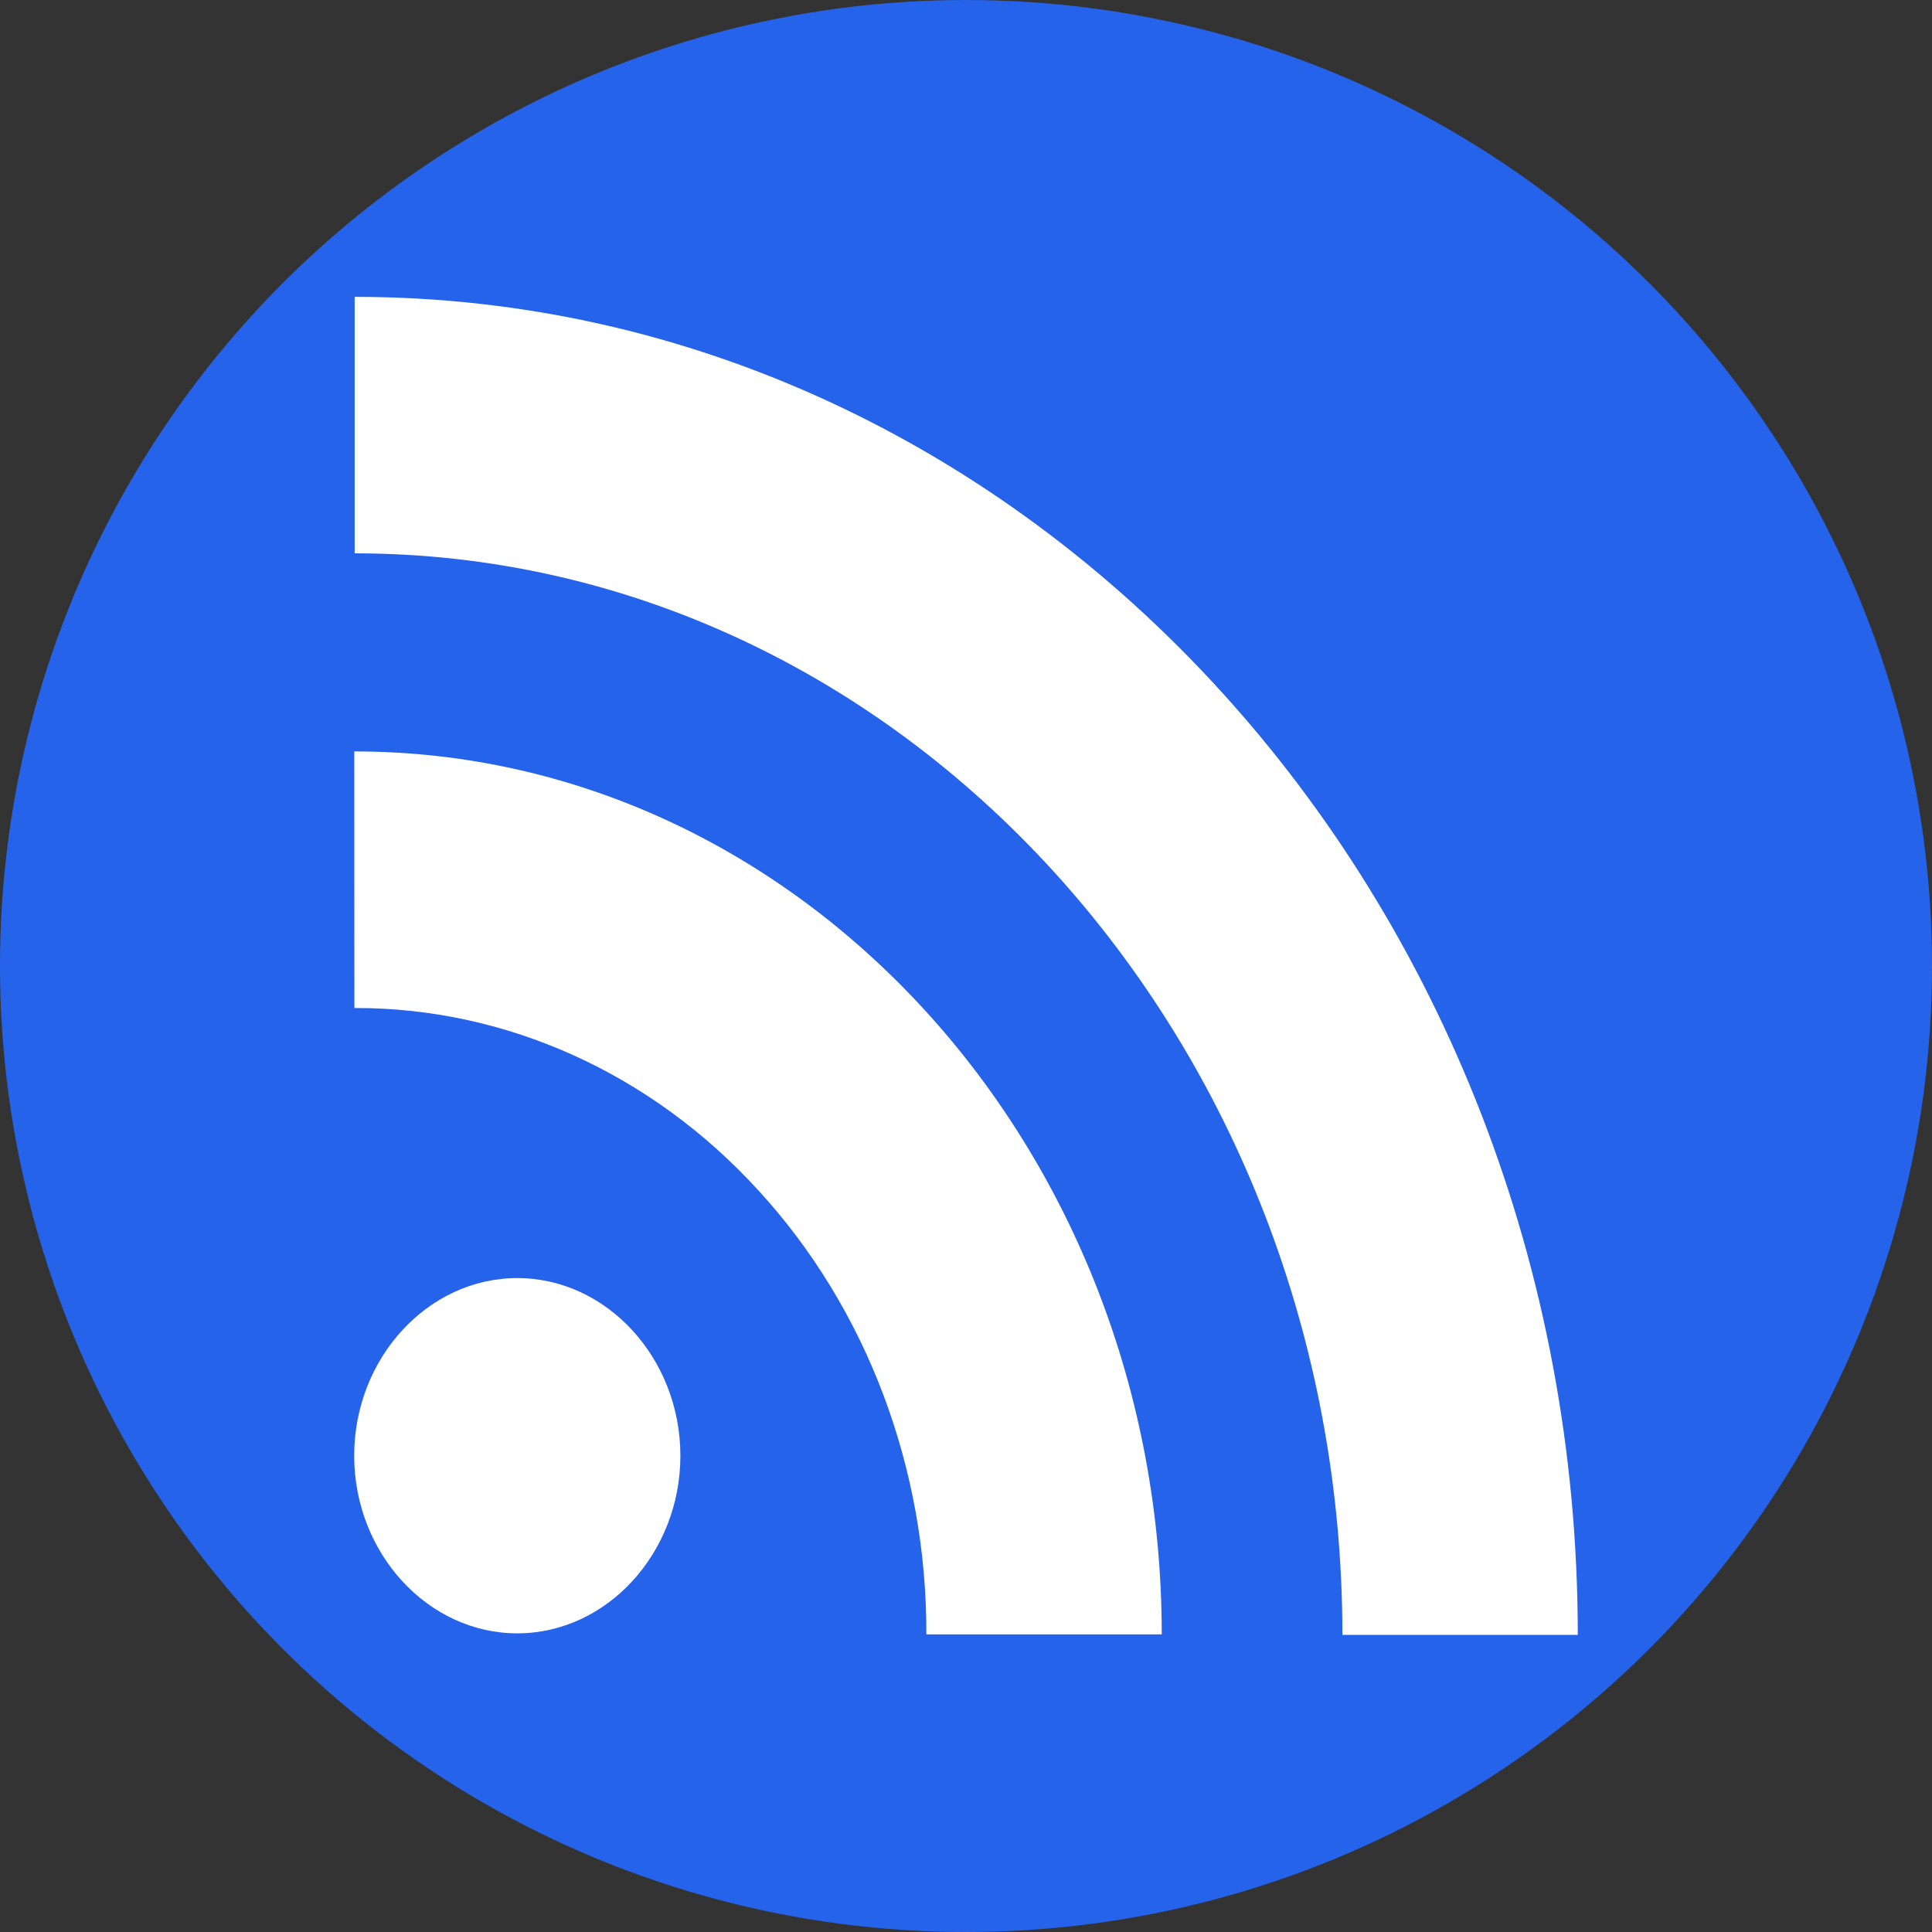 <svg width="48px" height="48px" viewBox="0 0 300 300" version="1.1" xmlns="http://www.w3.org/2000/svg" xmlns:xlink="http://www.w3.org/1999/xlink" xml:space="preserve" xmlns:serif="http://www.serif.com/"><rect x="0" y="0" width="300" height="300" fill="#333333" stroke="none"/><g><circle cx="150" cy="150" r="150" fill="#2563EB"/><g transform="matrix(1.481,0,0,1.613,-5.811,-10.262)"><path d="M58.16,129.4C67.541,129.4 75.26,137.119 75.26,146.5C75.26,155.881 67.541,163.6 58.16,163.6C48.779,163.6 41.06,155.881 41.06,146.5C41.06,137.119 48.779,129.4 58.16,129.4" fill="#fff"/><path d="M41.08,103.4C56.993,103.355 72.276,109.699 83.48,121C94.782,132.323 101.109,147.702 101.05,163.7L125.73,163.7C125.73,116.82 87.73,78.7 41.07,78.7L41.08,103.4Z" fill="#fff"/><path d="M41.11,59.63C98.21,59.63 144.67,106.35 144.67,163.75L169.35,163.75C169.35,92.75 111.83,34.94 41.11,34.94L41.11,59.63Z" fill="#fff"/></g></g></svg>
